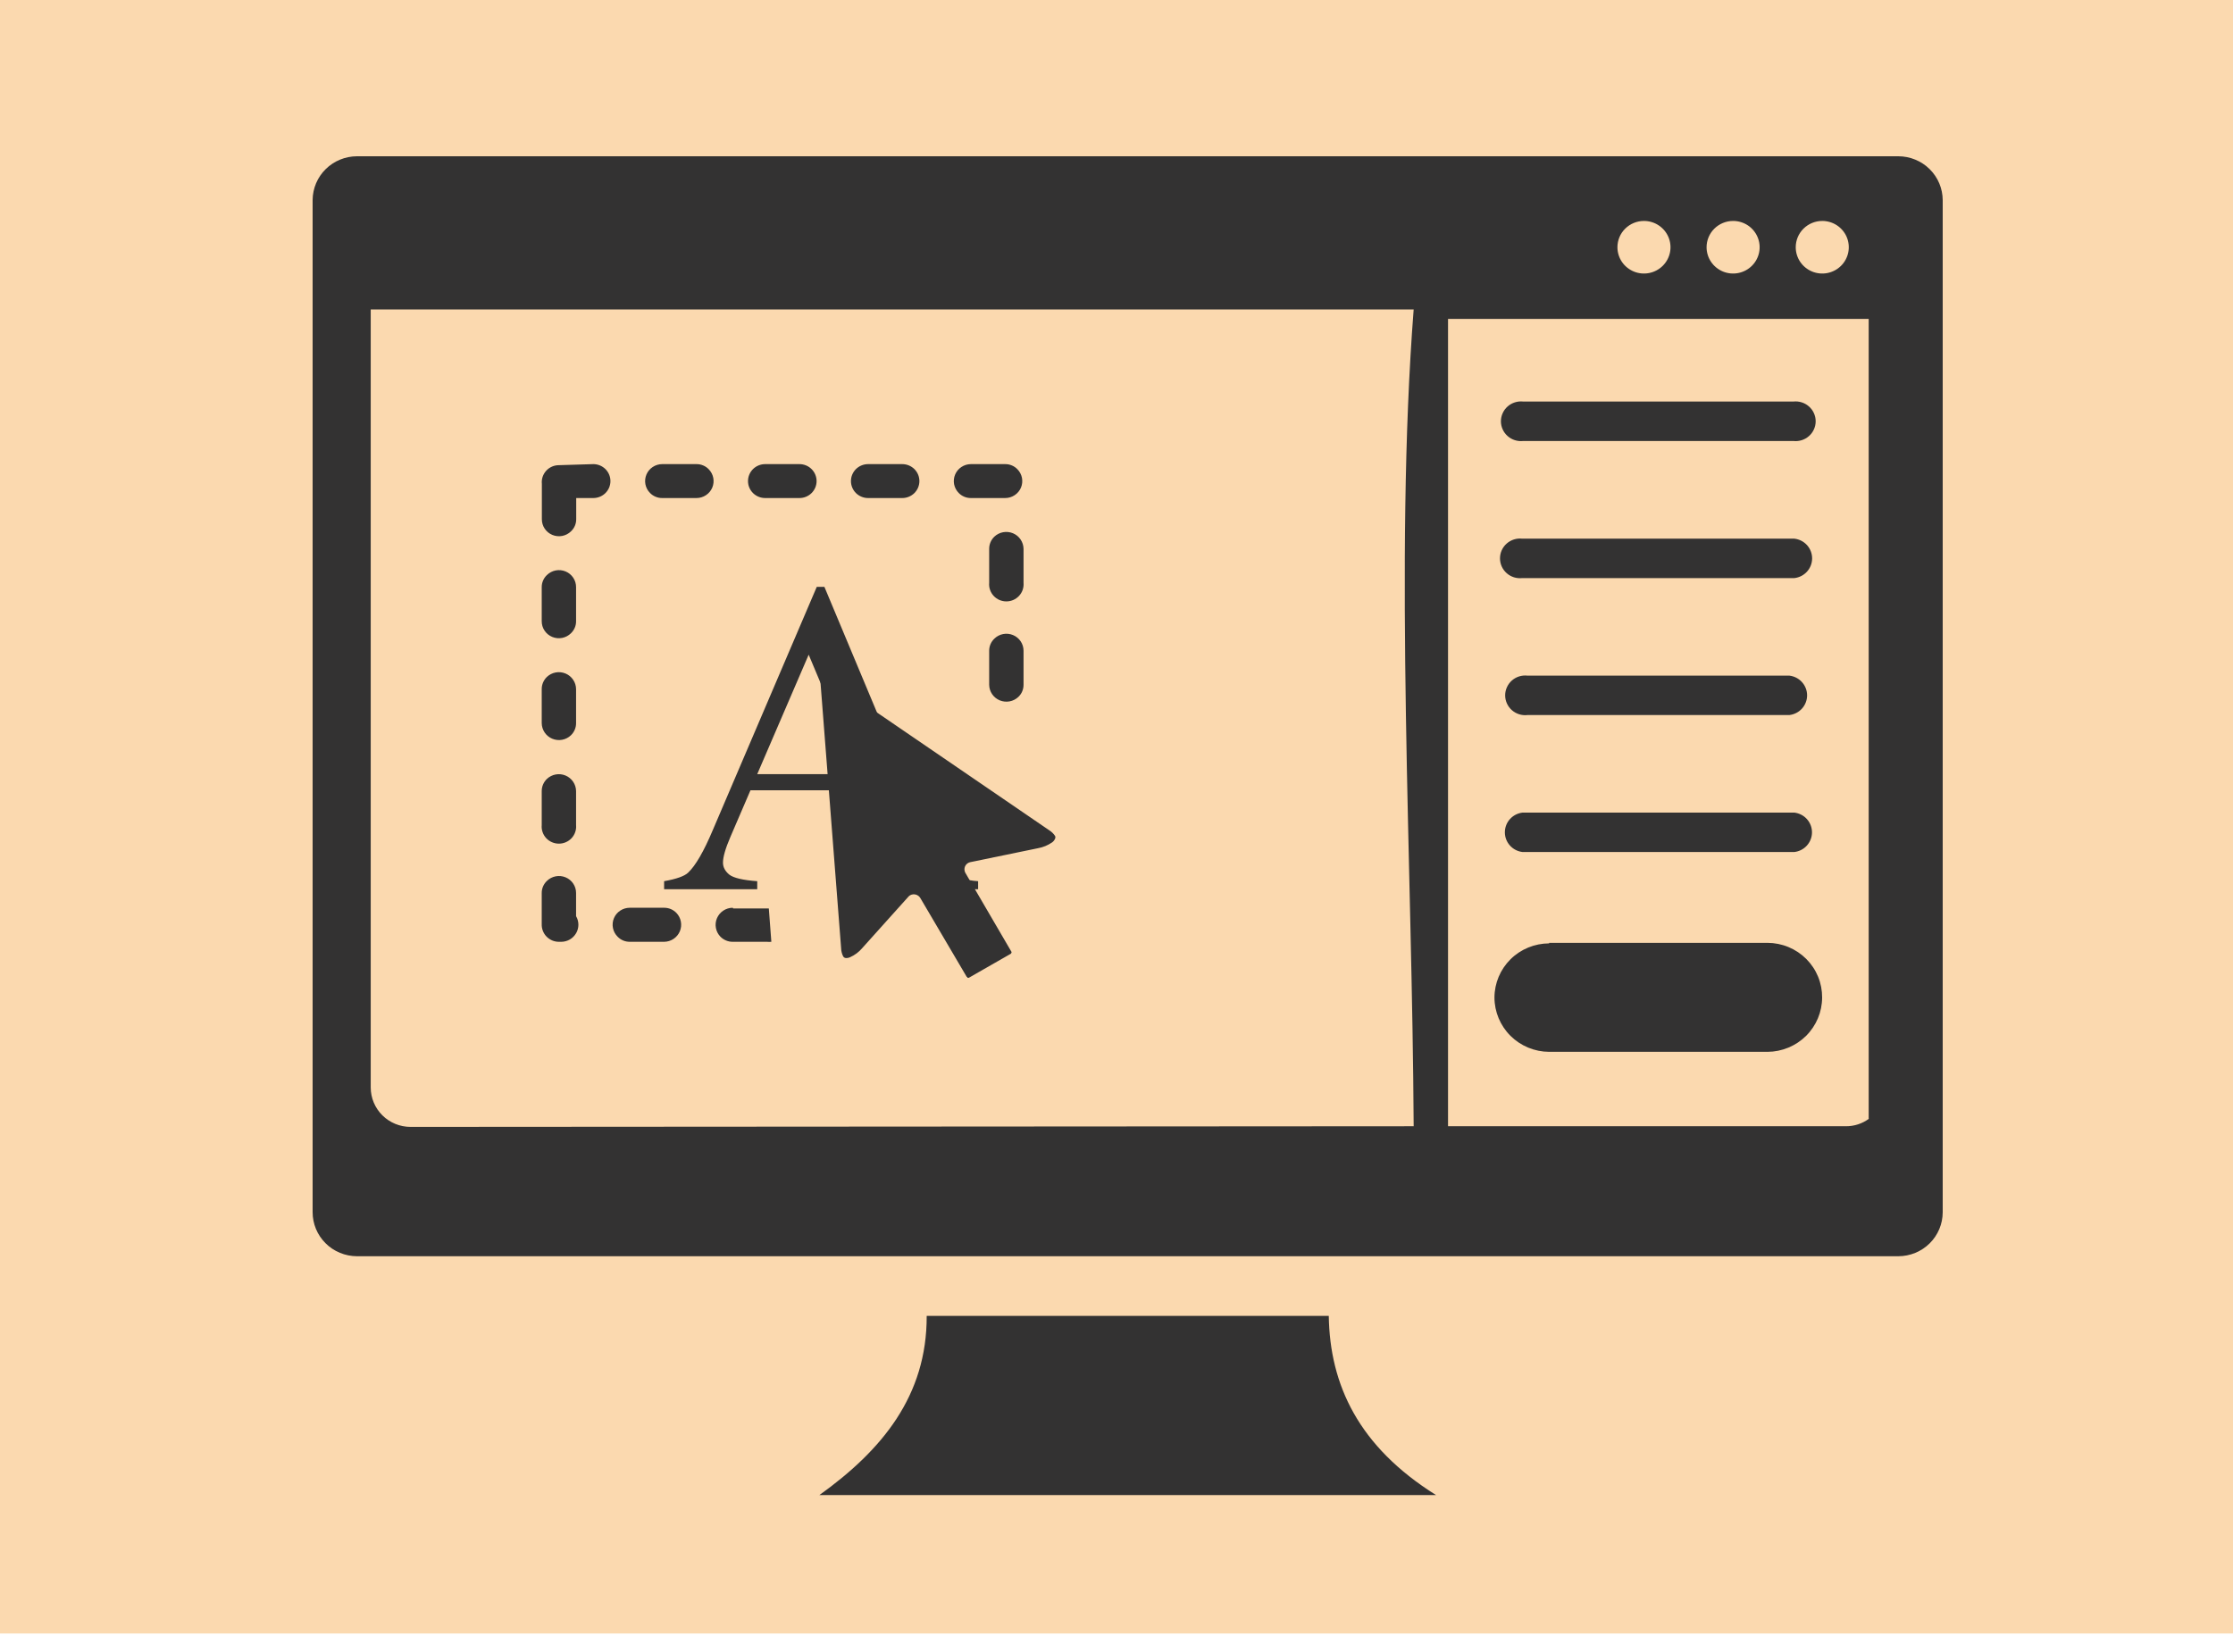 <svg width="100" height="74" viewBox="0 0 100 74" fill="none" xmlns="http://www.w3.org/2000/svg">
<rect width="100" height="73.171" fill="#FBD9AF"/>
<g clip-path="url(#clip0_887_2626)">
<path fill-rule="evenodd" clip-rule="evenodd" d="M15.984 7H85.016C85.542 7.002 86.045 7.209 86.417 7.578C86.789 7.946 86.998 8.446 87 8.967V54.305C86.998 54.826 86.789 55.326 86.417 55.694C86.045 56.063 85.542 56.27 85.016 56.272H15.984C15.723 56.271 15.464 56.219 15.223 56.119C14.982 56.02 14.763 55.874 14.579 55.69C14.395 55.506 14.248 55.288 14.149 55.049C14.05 54.809 13.999 54.553 14 54.293V8.955C14.005 8.436 14.216 7.939 14.587 7.574C14.959 7.208 15.46 7.002 15.984 7V7ZM43.312 43.801H43.383L45.266 42.723C45.279 42.71 45.29 42.694 45.296 42.676C45.299 42.67 45.301 42.663 45.301 42.656C45.301 42.648 45.299 42.641 45.296 42.635L43.234 39.102C43.217 39.073 43.204 39.041 43.199 39.008C43.189 38.966 43.188 38.922 43.196 38.88C43.204 38.837 43.22 38.796 43.244 38.76C43.268 38.724 43.299 38.693 43.335 38.669C43.371 38.644 43.411 38.628 43.454 38.619L46.484 37.995C46.71 37.954 46.925 37.866 47.114 37.736C47.175 37.693 47.222 37.634 47.25 37.565C47.259 37.547 47.263 37.527 47.263 37.506C47.263 37.486 47.259 37.466 47.25 37.447C47.182 37.343 47.09 37.254 46.983 37.188L36.712 30.164L37.668 42.476C37.671 42.601 37.701 42.723 37.757 42.835C37.767 42.854 37.782 42.871 37.799 42.884C37.817 42.897 37.837 42.907 37.858 42.912C37.931 42.921 38.006 42.908 38.072 42.876C38.281 42.783 38.465 42.644 38.613 42.47L40.674 40.174C40.697 40.145 40.725 40.122 40.757 40.103C40.835 40.06 40.926 40.049 41.011 40.072C41.097 40.095 41.17 40.151 41.215 40.227L43.294 43.76C43.305 43.764 43.318 43.764 43.33 43.76L43.312 43.801ZM25.032 20.837C24.924 20.837 24.818 20.858 24.72 20.901C24.621 20.944 24.533 21.007 24.461 21.086C24.389 21.165 24.334 21.258 24.3 21.359C24.267 21.46 24.255 21.567 24.266 21.673V23.257C24.265 23.407 24.309 23.555 24.393 23.68C24.477 23.805 24.596 23.903 24.736 23.961C24.876 24.019 25.03 24.035 25.179 24.006C25.328 23.977 25.465 23.905 25.573 23.799C25.646 23.729 25.705 23.645 25.745 23.552C25.785 23.459 25.805 23.358 25.804 23.257V22.309H26.571C26.671 22.309 26.771 22.29 26.864 22.251C26.957 22.213 27.041 22.157 27.113 22.087C27.184 22.016 27.24 21.932 27.279 21.84C27.317 21.748 27.337 21.649 27.337 21.55C27.337 21.45 27.317 21.351 27.279 21.259C27.24 21.167 27.184 21.083 27.113 21.012C27.041 20.942 26.957 20.886 26.864 20.848C26.771 20.81 26.671 20.79 26.571 20.79L25.032 20.837ZM25.798 26.301C25.799 26.151 25.755 26.004 25.671 25.878C25.587 25.753 25.468 25.655 25.328 25.597C25.188 25.539 25.034 25.524 24.885 25.552C24.736 25.581 24.599 25.654 24.491 25.76C24.418 25.829 24.359 25.913 24.319 26.007C24.279 26.1 24.259 26.2 24.26 26.301V27.826C24.259 27.977 24.303 28.124 24.387 28.249C24.471 28.375 24.59 28.472 24.73 28.53C24.87 28.588 25.024 28.604 25.173 28.575C25.322 28.546 25.459 28.474 25.567 28.368C25.64 28.298 25.699 28.214 25.739 28.121C25.779 28.028 25.799 27.927 25.798 27.826V26.278V26.301ZM25.798 30.87C25.797 30.721 25.752 30.575 25.668 30.45C25.585 30.326 25.466 30.228 25.327 30.17C25.188 30.112 25.035 30.095 24.886 30.122C24.738 30.15 24.6 30.219 24.491 30.323C24.418 30.394 24.359 30.479 24.319 30.573C24.279 30.667 24.259 30.768 24.26 30.87V32.39C24.261 32.539 24.306 32.685 24.39 32.81C24.473 32.934 24.592 33.032 24.731 33.09C24.87 33.148 25.024 33.165 25.172 33.138C25.32 33.111 25.458 33.041 25.567 32.937C25.64 32.866 25.699 32.781 25.739 32.687C25.779 32.593 25.799 32.492 25.798 32.39V30.847V30.87ZM25.798 35.434C25.796 35.285 25.75 35.139 25.666 35.016C25.582 34.892 25.463 34.796 25.324 34.738C25.185 34.681 25.032 34.664 24.884 34.692C24.737 34.719 24.6 34.789 24.491 34.892C24.418 34.962 24.36 35.047 24.32 35.14C24.28 35.233 24.26 35.333 24.26 35.434V36.959C24.25 37.065 24.263 37.171 24.298 37.272C24.332 37.372 24.387 37.465 24.459 37.543C24.532 37.621 24.62 37.684 24.718 37.726C24.816 37.769 24.922 37.791 25.029 37.791C25.136 37.791 25.242 37.769 25.34 37.726C25.438 37.684 25.526 37.621 25.599 37.543C25.671 37.465 25.726 37.372 25.76 37.272C25.795 37.171 25.808 37.065 25.798 36.959V35.41V35.434ZM25.798 40.003C25.799 39.853 25.755 39.705 25.671 39.58C25.587 39.455 25.468 39.357 25.328 39.299C25.188 39.241 25.034 39.225 24.885 39.254C24.736 39.283 24.599 39.355 24.491 39.461C24.418 39.531 24.359 39.615 24.319 39.708C24.279 39.801 24.259 39.902 24.26 40.003V41.392C24.256 41.495 24.273 41.598 24.31 41.694C24.347 41.791 24.403 41.879 24.475 41.953C24.547 42.027 24.634 42.086 24.729 42.127C24.825 42.167 24.928 42.188 25.032 42.187H25.133C25.268 42.187 25.401 42.151 25.518 42.084C25.635 42.016 25.732 41.919 25.799 41.803C25.867 41.687 25.902 41.555 25.902 41.421C25.902 41.287 25.866 41.155 25.798 41.039V39.974V40.003ZM28.204 40.662C28.053 40.662 27.904 40.706 27.778 40.789C27.651 40.872 27.552 40.99 27.494 41.129C27.435 41.268 27.42 41.42 27.449 41.568C27.478 41.716 27.551 41.851 27.658 41.958C27.728 42.031 27.813 42.089 27.907 42.129C28.001 42.168 28.102 42.188 28.204 42.187H29.743C29.893 42.185 30.04 42.14 30.165 42.056C30.289 41.973 30.387 41.855 30.445 41.717C30.503 41.58 30.519 41.428 30.491 41.282C30.464 41.135 30.394 41 30.29 40.892C30.219 40.819 30.134 40.761 30.04 40.721C29.946 40.682 29.845 40.662 29.743 40.662H28.204ZM32.814 40.662C32.663 40.663 32.516 40.708 32.39 40.791C32.265 40.874 32.167 40.992 32.108 41.13C32.049 41.268 32.032 41.419 32.06 41.567C32.087 41.714 32.157 41.85 32.262 41.958C32.334 42.031 32.42 42.089 32.515 42.128C32.609 42.168 32.711 42.188 32.814 42.187H34.347C34.412 42.194 34.478 42.194 34.543 42.187L34.43 40.692H32.832L32.814 40.662ZM44.298 30.676C44.3 30.825 44.346 30.971 44.43 31.094C44.514 31.218 44.633 31.314 44.772 31.372C44.911 31.429 45.064 31.445 45.212 31.418C45.36 31.391 45.496 31.321 45.605 31.218C45.679 31.148 45.737 31.064 45.777 30.971C45.817 30.878 45.837 30.777 45.837 30.676V29.151C45.837 29.001 45.793 28.854 45.709 28.728C45.625 28.603 45.506 28.505 45.366 28.447C45.226 28.389 45.072 28.373 44.923 28.402C44.774 28.431 44.637 28.503 44.529 28.609C44.456 28.679 44.397 28.763 44.357 28.857C44.317 28.95 44.297 29.05 44.298 29.151V30.676V30.676ZM44.298 26.107C44.288 26.213 44.301 26.319 44.336 26.42C44.37 26.52 44.425 26.613 44.498 26.691C44.57 26.769 44.658 26.832 44.756 26.875C44.854 26.917 44.96 26.939 45.067 26.939C45.174 26.939 45.28 26.917 45.378 26.875C45.476 26.832 45.564 26.769 45.637 26.691C45.709 26.613 45.764 26.52 45.799 26.42C45.833 26.319 45.846 26.213 45.837 26.107V24.582C45.834 24.433 45.788 24.288 45.704 24.164C45.62 24.04 45.501 23.944 45.362 23.886C45.223 23.829 45.071 23.813 44.923 23.84C44.775 23.867 44.638 23.937 44.529 24.04C44.456 24.11 44.398 24.195 44.358 24.288C44.318 24.381 44.298 24.481 44.298 24.582V26.107ZM45.017 22.309C45.167 22.309 45.314 22.264 45.439 22.181C45.565 22.099 45.663 21.981 45.721 21.844C45.779 21.706 45.795 21.555 45.767 21.408C45.739 21.262 45.668 21.127 45.563 21.02C45.493 20.946 45.408 20.888 45.314 20.849C45.22 20.809 45.119 20.789 45.017 20.79H43.478C43.328 20.791 43.181 20.835 43.055 20.918C42.93 21 42.832 21.118 42.774 21.255C42.716 21.393 42.7 21.544 42.727 21.691C42.756 21.837 42.827 21.973 42.931 22.079C43.002 22.153 43.087 22.211 43.181 22.25C43.275 22.29 43.376 22.31 43.478 22.309H45.017ZM40.407 22.309C40.507 22.309 40.607 22.29 40.7 22.251C40.793 22.213 40.877 22.157 40.949 22.087C41.02 22.016 41.076 21.932 41.115 21.84C41.153 21.748 41.173 21.649 41.173 21.55C41.173 21.45 41.153 21.351 41.115 21.259C41.076 21.167 41.02 21.083 40.949 21.012C40.877 20.942 40.793 20.886 40.7 20.848C40.607 20.81 40.507 20.79 40.407 20.79H38.874C38.773 20.79 38.674 20.81 38.581 20.848C38.488 20.886 38.403 20.942 38.332 21.012C38.261 21.083 38.204 21.167 38.166 21.259C38.127 21.351 38.108 21.45 38.108 21.55C38.108 21.649 38.127 21.748 38.166 21.84C38.204 21.932 38.261 22.016 38.332 22.087C38.403 22.157 38.488 22.213 38.581 22.251C38.674 22.29 38.773 22.309 38.874 22.309H40.407ZM35.803 22.309C36.006 22.309 36.201 22.229 36.344 22.087C36.488 21.944 36.569 21.751 36.569 21.55C36.569 21.348 36.488 21.155 36.344 21.012C36.201 20.87 36.006 20.79 35.803 20.79H34.264C34.163 20.79 34.064 20.81 33.971 20.848C33.878 20.886 33.793 20.942 33.722 21.012C33.651 21.083 33.594 21.167 33.556 21.259C33.517 21.351 33.498 21.45 33.498 21.55C33.498 21.649 33.517 21.748 33.556 21.84C33.594 21.932 33.651 22.016 33.722 22.087C33.793 22.157 33.878 22.213 33.971 22.251C34.064 22.29 34.163 22.309 34.264 22.309H35.803ZM31.193 22.309C31.343 22.309 31.49 22.264 31.615 22.181C31.741 22.099 31.838 21.981 31.897 21.844C31.955 21.706 31.971 21.555 31.943 21.408C31.915 21.262 31.844 21.127 31.739 21.02C31.669 20.946 31.584 20.888 31.49 20.849C31.396 20.809 31.295 20.789 31.193 20.79H29.654C29.503 20.791 29.356 20.835 29.231 20.918C29.106 21 29.008 21.118 28.95 21.255C28.892 21.393 28.875 21.544 28.903 21.691C28.931 21.837 29.002 21.973 29.107 22.079C29.178 22.153 29.263 22.211 29.357 22.25C29.451 22.29 29.552 22.31 29.654 22.309H31.193ZM63.308 50.449C63.249 38.943 62.441 25.018 63.308 13.86H16.602V48.712C16.602 49.18 16.79 49.629 17.124 49.961C17.458 50.292 17.912 50.478 18.384 50.478L63.308 50.449ZM68.215 19.754C68.09 19.768 67.962 19.756 67.842 19.718C67.721 19.68 67.61 19.618 67.516 19.534C67.421 19.451 67.346 19.349 67.294 19.234C67.242 19.12 67.215 18.996 67.215 18.87C67.215 18.745 67.242 18.621 67.294 18.507C67.346 18.392 67.421 18.29 67.516 18.207C67.61 18.123 67.721 18.061 67.842 18.023C67.962 17.985 68.09 17.973 68.215 17.987H80.311C80.436 17.973 80.564 17.985 80.684 18.023C80.805 18.061 80.916 18.123 81.01 18.207C81.105 18.29 81.181 18.392 81.232 18.507C81.284 18.621 81.311 18.745 81.311 18.87C81.311 18.996 81.284 19.12 81.232 19.234C81.181 19.349 81.105 19.451 81.01 19.534C80.916 19.618 80.805 19.68 80.684 19.718C80.564 19.756 80.436 19.768 80.311 19.754H68.215ZM69.374 42.234H79.152C79.475 42.235 79.795 42.299 80.094 42.423C80.392 42.547 80.662 42.727 80.89 42.955C81.117 43.183 81.297 43.453 81.419 43.749C81.541 44.046 81.602 44.364 81.6 44.684V44.684C81.598 45.328 81.34 45.944 80.882 46.4C80.423 46.855 79.802 47.113 79.152 47.116H69.374C68.725 47.113 68.103 46.855 67.644 46.4C67.186 45.944 66.928 45.328 66.926 44.684C66.928 44.041 67.186 43.425 67.645 42.97C68.103 42.516 68.725 42.26 69.374 42.258V42.234ZM68.186 38.166C67.967 38.141 67.765 38.037 67.619 37.874C67.472 37.711 67.392 37.501 67.392 37.283C67.392 37.065 67.472 36.854 67.619 36.691C67.765 36.528 67.967 36.425 68.186 36.399H80.352C80.571 36.425 80.773 36.528 80.919 36.691C81.065 36.854 81.146 37.065 81.146 37.283C81.146 37.501 81.065 37.711 80.919 37.874C80.773 38.037 80.571 38.141 80.352 38.166H68.186ZM68.405 32.03C68.28 32.045 68.153 32.033 68.032 31.995C67.911 31.957 67.8 31.894 67.706 31.811C67.611 31.728 67.536 31.625 67.484 31.511C67.432 31.396 67.405 31.273 67.405 31.147C67.405 31.022 67.432 30.898 67.484 30.784C67.536 30.669 67.611 30.567 67.706 30.483C67.8 30.4 67.911 30.337 68.032 30.299C68.153 30.262 68.28 30.25 68.405 30.264H80.132C80.351 30.289 80.553 30.393 80.699 30.556C80.846 30.719 80.927 30.929 80.927 31.147C80.927 31.365 80.846 31.576 80.699 31.739C80.553 31.901 80.351 32.005 80.132 32.03H68.405ZM68.174 25.895C68.048 25.909 67.921 25.897 67.8 25.86C67.68 25.822 67.568 25.759 67.474 25.676C67.379 25.592 67.304 25.49 67.252 25.375C67.2 25.261 67.174 25.137 67.174 25.012C67.174 24.886 67.2 24.762 67.252 24.648C67.304 24.534 67.379 24.431 67.474 24.348C67.568 24.265 67.68 24.202 67.8 24.164C67.921 24.126 68.048 24.114 68.174 24.129H80.358C80.577 24.154 80.778 24.258 80.925 24.42C81.071 24.583 81.152 24.794 81.152 25.012C81.152 25.23 81.071 25.44 80.925 25.603C80.778 25.766 80.577 25.87 80.358 25.895H68.174ZM83.685 50.113V14.284H64.847V50.449H82.669C83.04 50.45 83.4 50.332 83.697 50.113H83.685ZM41.506 58.945H59.506C59.554 62.03 60.837 64.798 64.312 66.971H36.694C39.492 64.963 41.512 62.531 41.5 58.945H41.506ZM81.606 9.897C81.841 9.897 82.07 9.966 82.266 10.095C82.461 10.225 82.614 10.409 82.704 10.624C82.793 10.839 82.817 11.076 82.771 11.304C82.725 11.533 82.612 11.743 82.446 11.907C82.28 12.072 82.068 12.184 81.838 12.23C81.607 12.275 81.368 12.252 81.151 12.163C80.934 12.073 80.748 11.922 80.618 11.729C80.487 11.535 80.418 11.307 80.418 11.075C80.418 10.762 80.543 10.463 80.766 10.242C80.989 10.021 81.291 9.897 81.606 9.897ZM73.621 9.897C73.856 9.897 74.086 9.966 74.281 10.095C74.477 10.225 74.629 10.409 74.719 10.624C74.809 10.839 74.833 11.076 74.787 11.304C74.741 11.533 74.628 11.743 74.462 11.907C74.295 12.072 74.084 12.184 73.853 12.23C73.623 12.275 73.384 12.252 73.167 12.163C72.95 12.073 72.764 11.922 72.633 11.729C72.503 11.535 72.433 11.307 72.433 11.075C72.433 10.762 72.558 10.463 72.781 10.242C73.004 10.021 73.306 9.897 73.621 9.897ZM77.614 9.897C77.849 9.897 78.078 9.966 78.274 10.095C78.469 10.225 78.621 10.409 78.711 10.624C78.801 10.839 78.825 11.076 78.779 11.304C78.733 11.533 78.62 11.743 78.454 11.907C78.288 12.072 78.076 12.184 77.845 12.23C77.615 12.275 77.376 12.252 77.159 12.163C76.942 12.073 76.756 11.922 76.626 11.729C76.495 11.535 76.425 11.307 76.425 11.075C76.425 10.762 76.551 10.463 76.773 10.242C76.996 10.021 77.299 9.897 77.614 9.897Z" fill="#333232"/>
<path d="M38.735 35.4H33.608L32.709 37.49C32.488 38.004 32.377 38.388 32.377 38.642C32.377 38.844 32.472 39.023 32.661 39.179C32.856 39.329 33.273 39.426 33.911 39.472V39.833H29.741V39.472C30.294 39.374 30.652 39.247 30.815 39.091C31.147 38.779 31.515 38.144 31.919 37.187L36.577 26.288H36.919L41.528 37.304C41.899 38.19 42.234 38.766 42.534 39.033C42.84 39.293 43.263 39.44 43.803 39.472V39.833H38.579V39.472C39.106 39.446 39.461 39.358 39.643 39.208C39.832 39.059 39.926 38.876 39.926 38.661C39.926 38.375 39.796 37.923 39.536 37.304L38.735 35.4ZM38.461 34.677L36.215 29.326L33.911 34.677H38.461Z" fill="#333232"/>
</g>
<defs>
<clipPath id="clip0_887_2626">
<rect width="73" height="60" fill="white" transform="translate(14 7)"/>
</clipPath>
</defs>
</svg>
